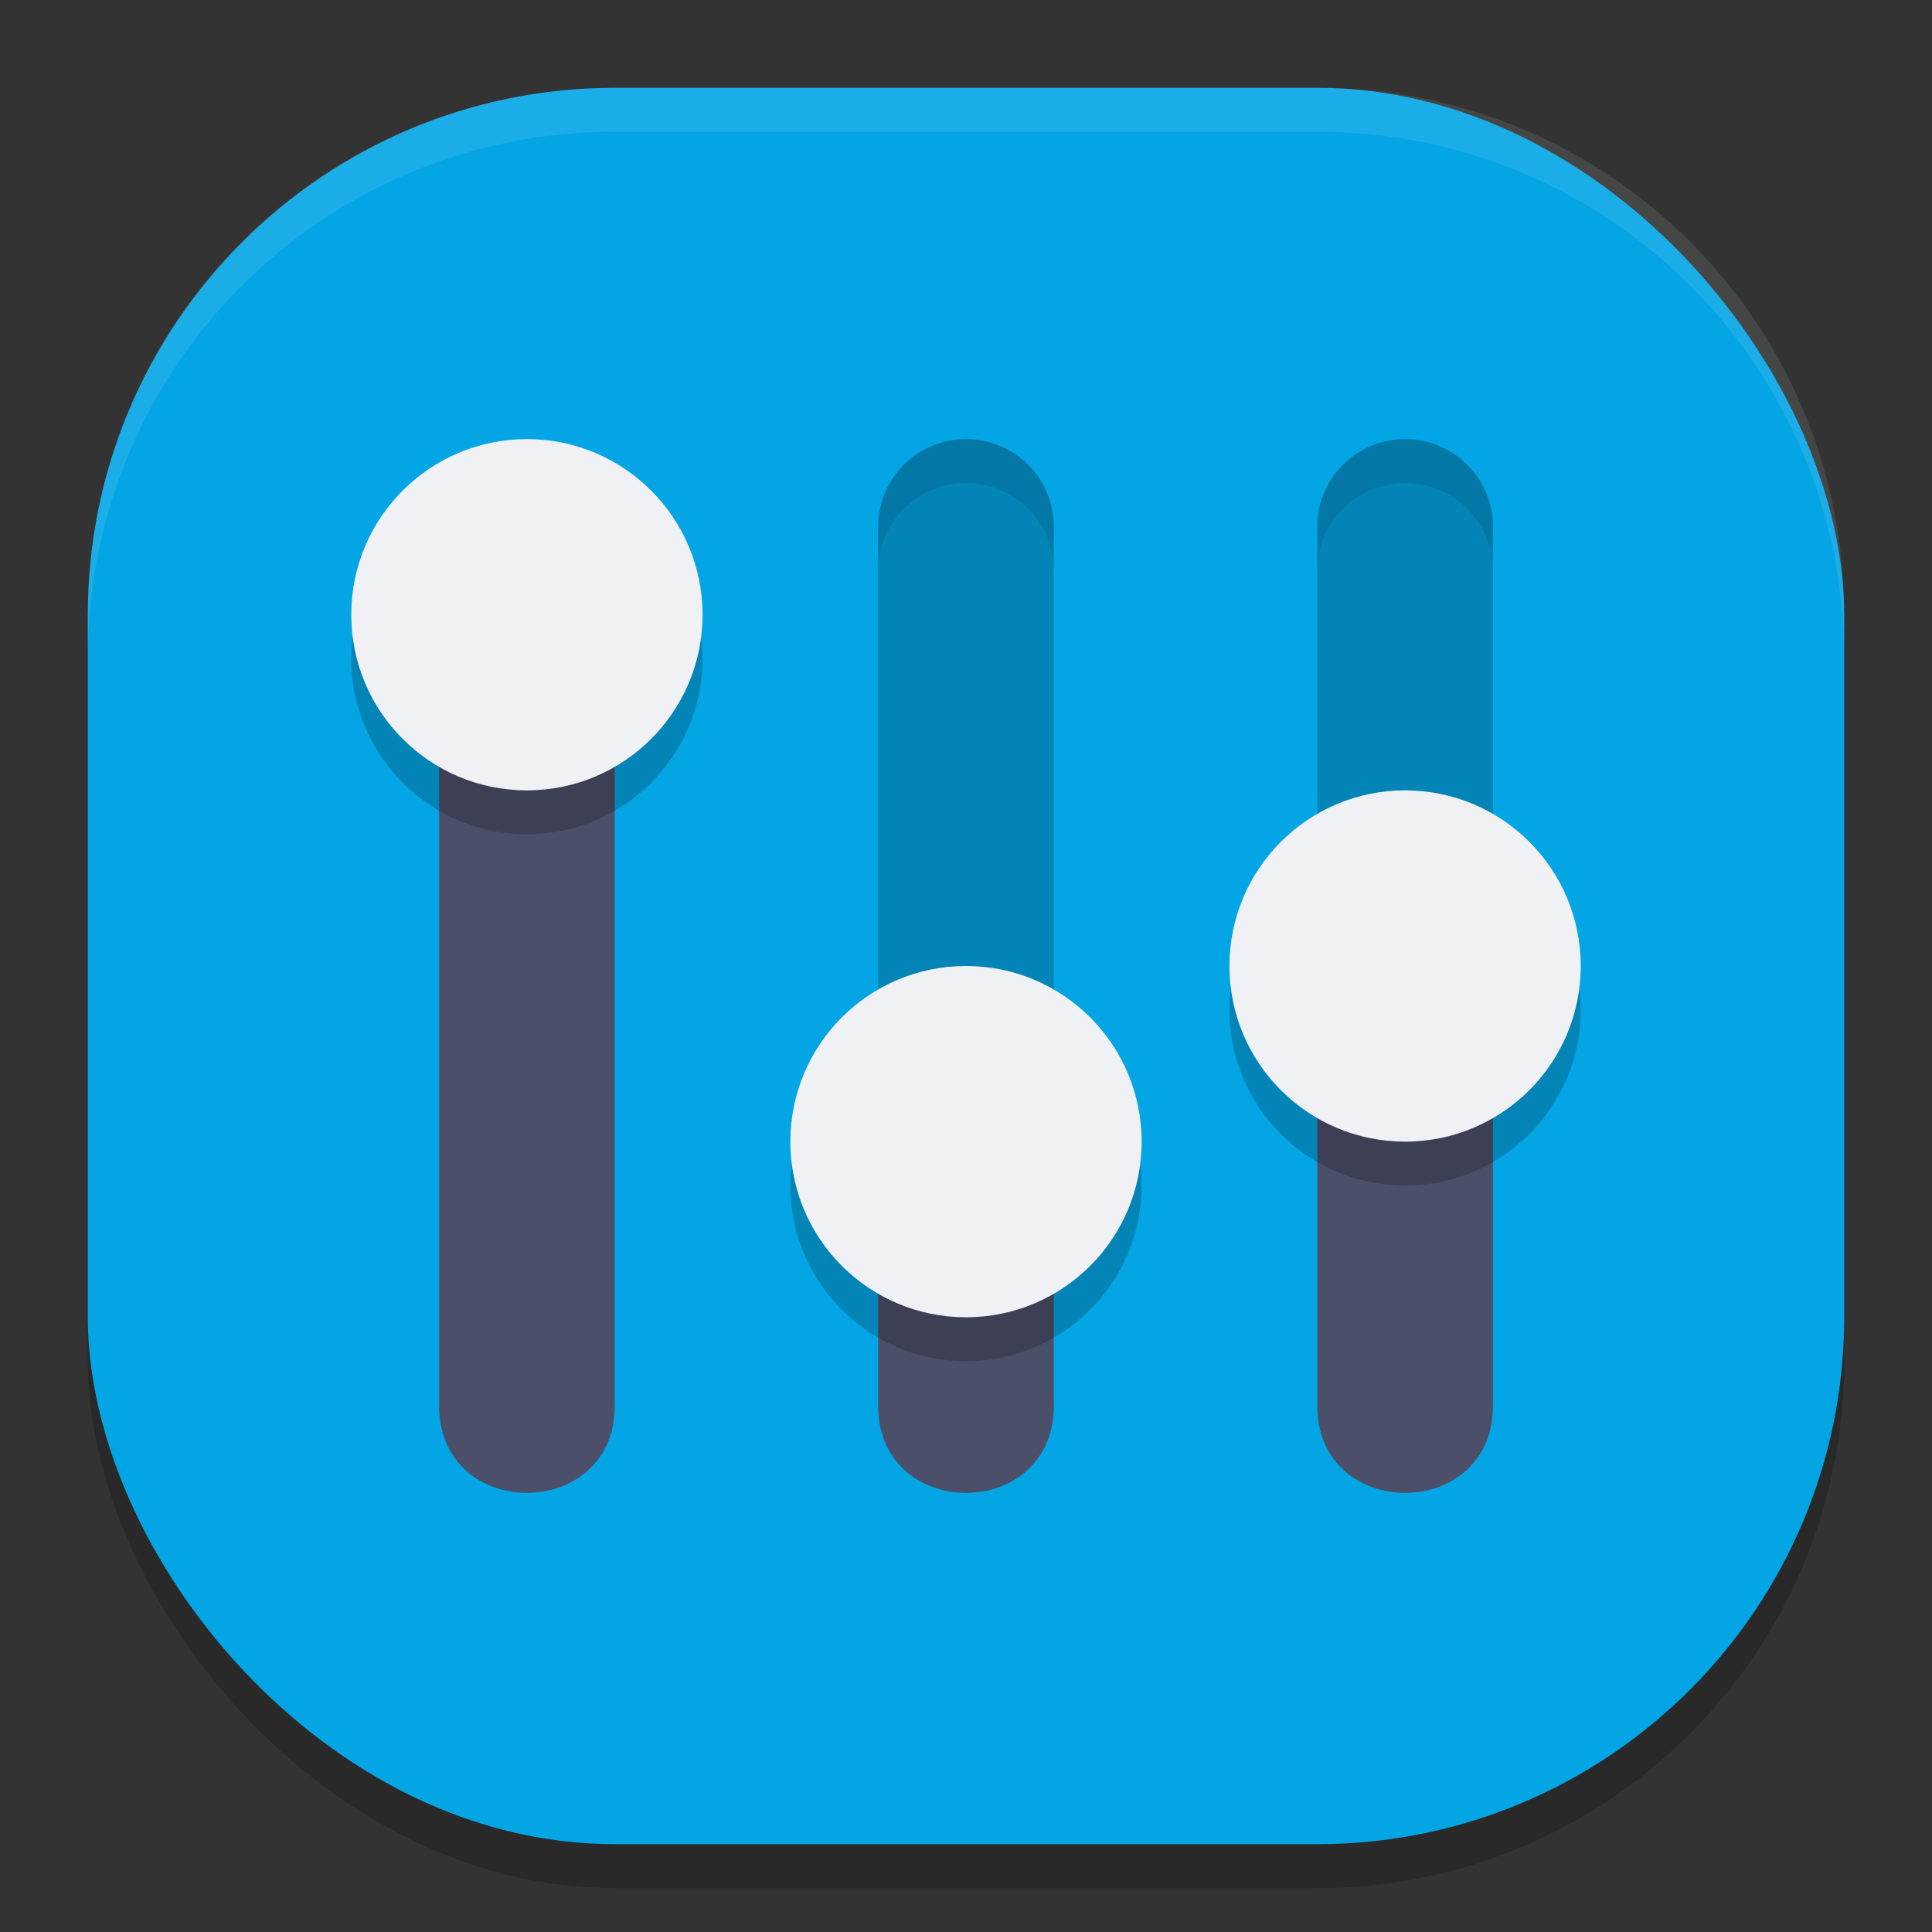 <svg xmlns="http://www.w3.org/2000/svg" width="22" height="22" version="1">
 <rect width="100%" height="100%" fill="#333333" stroke="none"/>
 <g transform="translate(-1,-1)">
  <rect style="opacity:0.2" width="20" height="20" x="2" y="2.5" rx="6" ry="6"/>
  <rect style="fill:#04a5e5" width="20" height="20" x="2" y="2" rx="6" ry="6"/>
  <path style="opacity:0.1;fill:#eff1f5" d="M 8,2 C 4.676,2 2,4.676 2,8 V 8.5 C 2,5.176 4.676,2.5 8,2.5 H 16 C 19.324,2.5 22,5.176 22,8.5 V 8 C 22,4.676 19.324,2 16,2 Z"/>
  <path style="fill:#4c4f69" d="M 6,8 V 16.988 C 5.981,18.337 8.019,18.337 8,16.988 V 8 Z M 16,12 V 16.988 C 15.981,18.337 18.019,18.337 18,16.988 V 12 Z M 11,14 V 16.988 C 10.981,18.337 13.019,18.337 13,16.988 V 14 Z"/>
  <path style="opacity:0.2" d="M 11.985,6 C 11.433,6.008 10.992,6.461 11,7.012 V 14 H 13 V 7.012 C 13.008,6.449 12.549,5.992 11.985,6 Z M 16.985,6 C 16.433,6.008 15.992,6.461 16,7.012 V 12 H 18 V 7.012 C 18.008,6.449 17.549,5.992 16.985,6 Z"/>
  <path style="opacity:0.2" d="M 7,6.5 C 5.895,6.5 5,7.395 5,8.5 5,9.605 5.895,10.5 7,10.5 8.105,10.5 9,9.605 9,8.5 9,7.395 8.105,6.5 7,6.5 Z M 17,10.5 C 15.895,10.5 15,11.395 15,12.5 15,13.605 15.895,14.5 17,14.5 18.105,14.5 19,13.605 19,12.5 19,11.395 18.105,10.5 17,10.5 Z M 12,12.5 C 10.895,12.5 10,13.395 10,14.5 10,15.605 10.895,16.5 12,16.5 13.105,16.5 14,15.605 14,14.5 14,13.395 13.105,12.5 12,12.5 Z"/>
  <path style="fill:#eff1f5" d="M 7,6 C 5.895,6 5,6.895 5,8 5,9.105 5.895,10 7,10 8.105,10 9,9.105 9,8 9,6.895 8.105,6 7,6 Z M 17,10 C 15.895,10 15,10.895 15,12 15,13.105 15.895,14 17,14 18.105,14 19,13.105 19,12 19,10.895 18.105,10 17,10 Z M 12,12 C 10.895,12 10,12.895 10,14 10,15.105 10.895,16 12,16 13.105,16 14,15.105 14,14 14,12.895 13.105,12 12,12 Z"/>
  <path style="opacity:0.1" d="M 11.985,6 C 11.433,6.008 10.992,6.461 11,7.012 V 7.512 C 10.992,6.961 11.433,6.508 11.985,6.5 12.549,6.492 13.008,6.949 13,7.512 V 7.012 C 13.008,6.449 12.549,5.992 11.985,6 Z M 16.985,6 C 16.433,6.008 15.992,6.461 16,7.012 V 7.512 C 15.992,6.961 16.433,6.508 16.985,6.5 17.549,6.492 18.008,6.949 18,7.512 V 7.012 C 18.008,6.449 17.549,5.992 16.985,6 Z"/>
 </g>
</svg>
